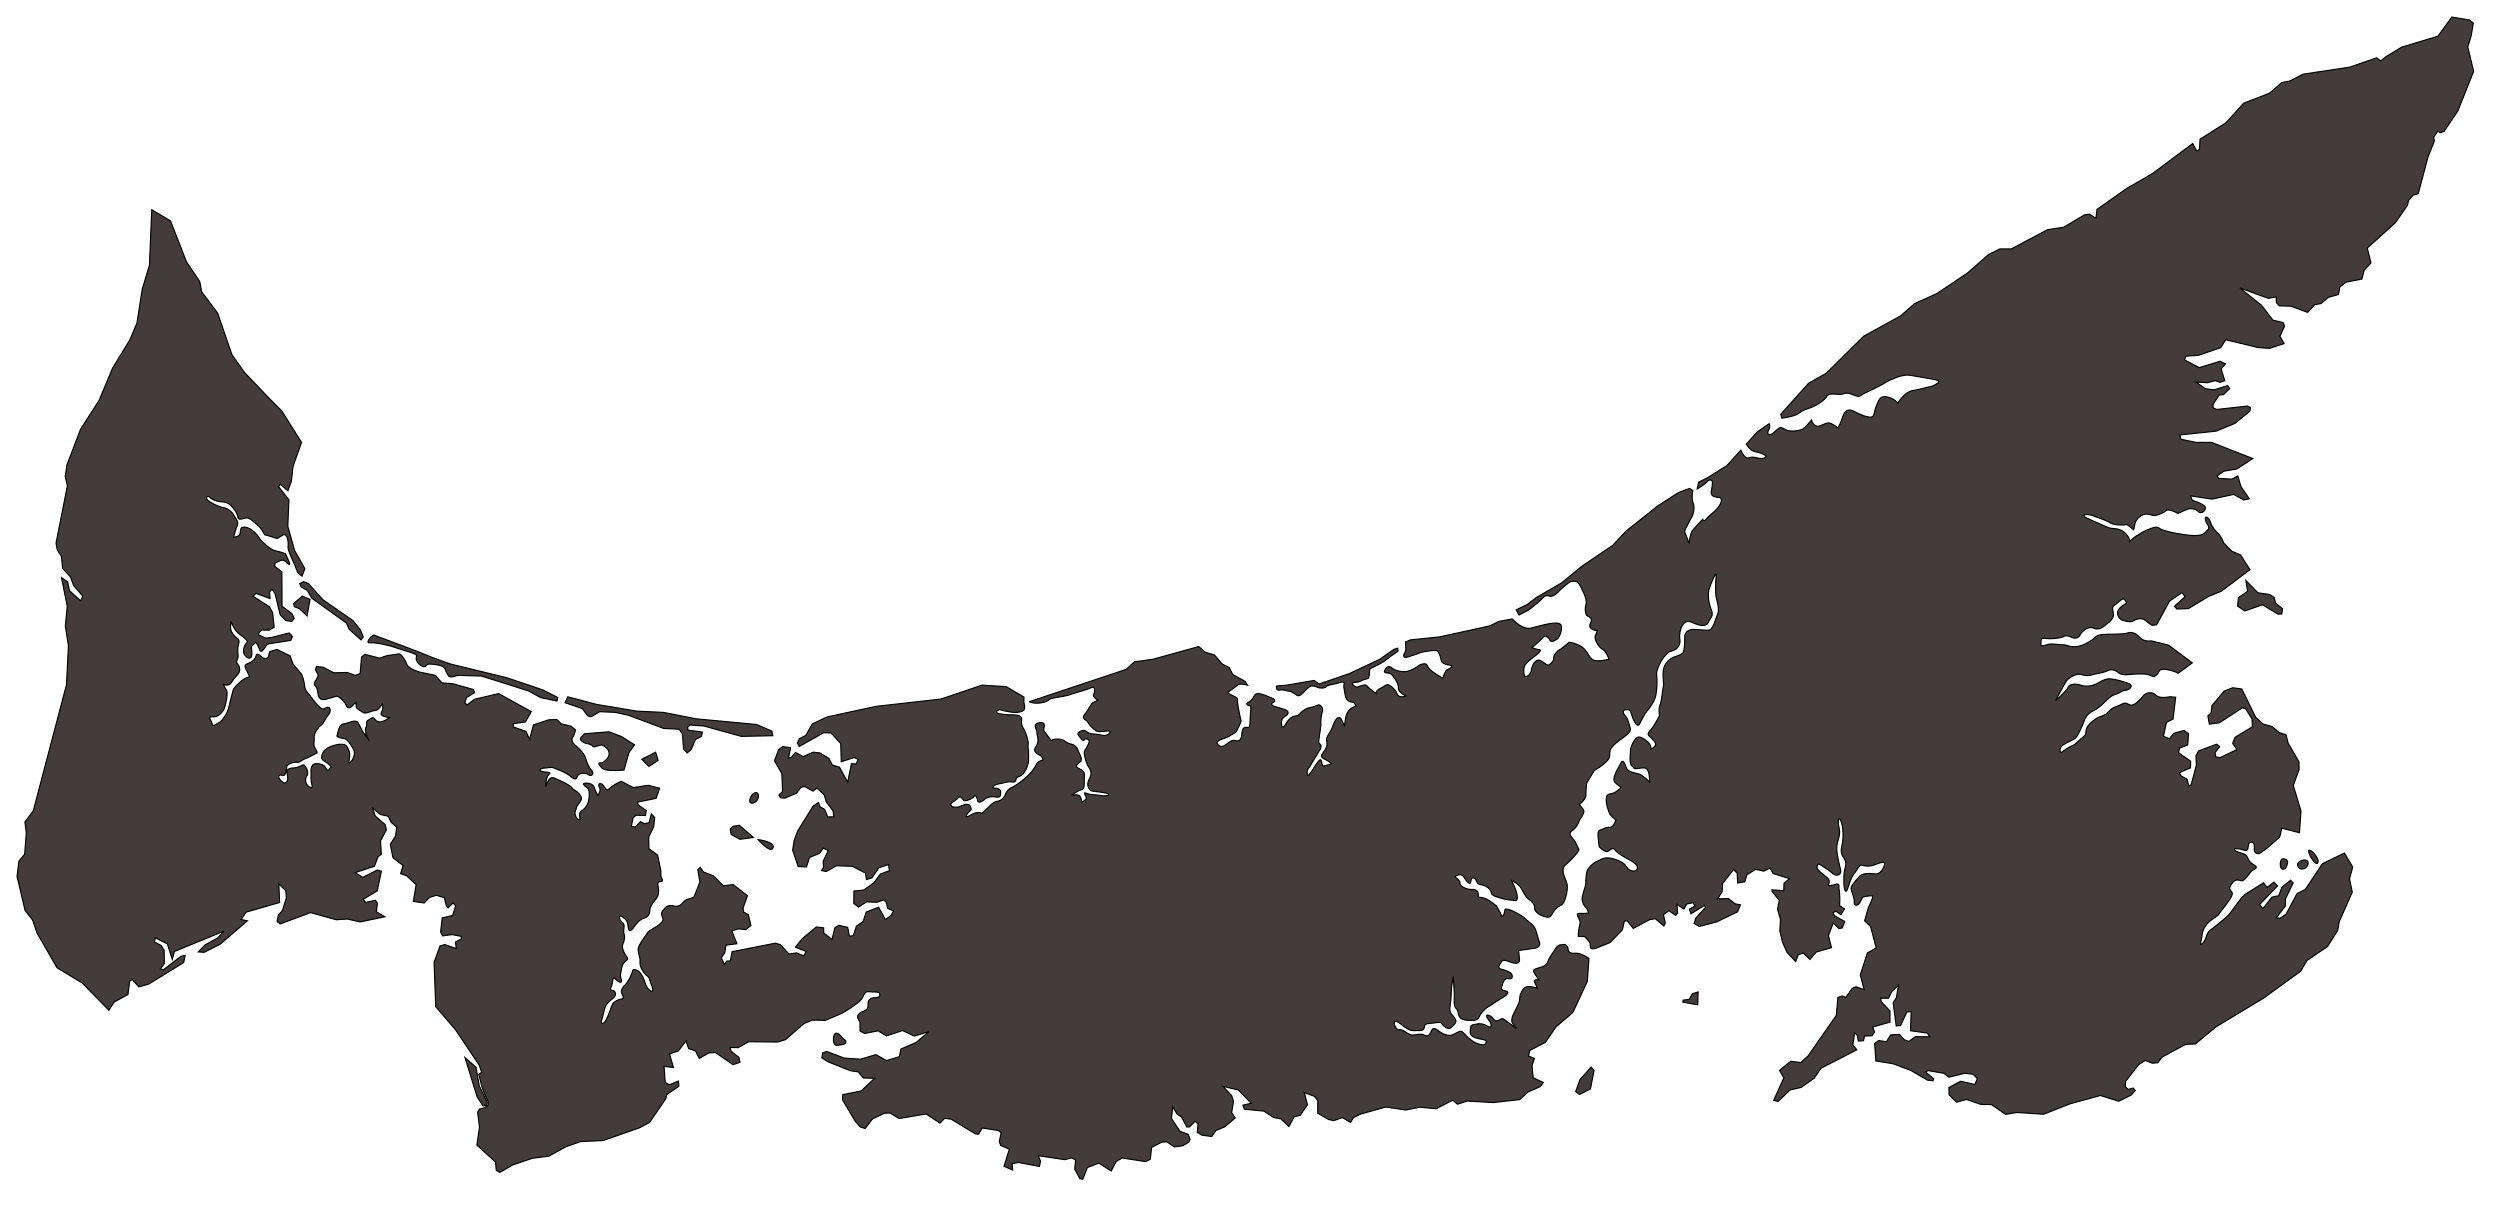 <svg xmlns="http://www.w3.org/2000/svg" width="1072.458" height="517.186"><g fill="#443C3C" stroke="#000" stroke-width=".499"><path d="M250.76 314.778l10.435-.844 5.392 2.016 5.603 3.575-2.423 3.421-2.1 7.41-2.907.163s-4.247.13-5.595-.48c-1.347-.613-3.057-2.87-1.886-2.778 1.172.092 1.295.129 2.947-1.568 1.653-1.696 1.05-3.214.584-4.088-.466-.876-2.11-2.046-2.916-2.026-.807.02-3.158 1.167-3.414.69-.254-.478-1.52-1.131-2.735-1.302-1.214-.172-2.858-1.341-2.793-1.989.065-.646 1.808-2.2 1.808-2.2zm-117.768-57.634l-1.269 7.082-3.268-3.14-2.202-.815-.29-1.358 3.7-3.19zm.811-.484l-1.941-3.331-2.636-1.508-.646-1.431 1.667-.867 2.129.872 6.163 6.9 12.929 8.995 3.164 4.018 1.179 2.938-.924 1.255-5.045-4.487-1.253-2.741zm147.447 66.032l1.084 3.479-3.946 2.62-3.056-3.083zm15.228-1.121l-1.677 1.418-1.556-1.61-.494-6.56-1.408-2.006-6.605-.313-15.175-5.68-5.693-1.22-6.606-.306-3.66 2.163-1.473-.325-2.247-3.115-7.468-2.56 1.177-2.522 8.009 2.11 4.429 1.17 17.04 2.844 11.526.557 14.003 2.748 25.955 2.459 6.568 2.808.398 1.976-13.438.297-16.091-4.448-5.992-.428-1.05.974.225 1.222 6.174.839-.475 1.87-1.724.894-.824.427zm26.702 37.682l-5.762.794-3.762-2.096-.386-2.306 1.124-1.17 2.78-.437zM205.584 465.8l3.393 7.024-.214 1.319-1.502.277-2.52-3.751-5.272-16.984 4.745 4.169zM978.85 263.413l-1.614.044-6.644-4.022-7.662 2.666-3.048-2.13.386-3.617 3.899-2.68-.719-4.625 5.205 5.267 4.917.705 2.02 1.263.55 2.392 3.029 2.464zM722.036 429.05l2.6-.345 1.376-2.425 2.451-.754-.171 5.514-6.378-1.137zm-44.413 40.465l-1.693-1.226 1.818-5.101 4.79-5.425 1.283 1.408-1.538 7.944zM161.704 272.966c.854.26 7.25 2.683 7.25 2.683s12.219 4.536 14.26 5.493c2.041.958 10.183 3.752 10.183 3.752l23.688 5.755 15.877 5.347 6.296 3.258-.326 1.471-6.97-1.459-5.295-2.885-4.411-1.398-15.757-4.972-10.26-.288s-3.095 1.257-3.683.344c0 0-1.087-1.466-1.308-2.268-.221-.801-.31-1.163-1.419-1.902-1.108-.74-5.68-1.27-6.397-.889-.718.382-.889 1.597-2.65.592-1.76-1.005-2.612-2.799-2.111-3.779.5-.981-1-1.307-1.696-1.653-.696-.346-6.71-2.052-7.893-2.547-1.182-.494-8.003-2.18-10.173-1.843-2.171.337-.417-2.127.693-2.923 1.111-.793 1.249-.15 2.102.111zm196.299 170.722c-.702.986-.845 4.944 1.087 4.734 1.931-.21 3.703-.335 3.758-1.385.054-1.05-.498-.553-1.748-2.135s-2.396-2.2-3.097-1.214zm620.403-74.289c-.373 1.22-.248 2.992.569 3.375.816.383 1.687-.285 2.06-1.504.373-1.22.596-1.953-.304-2.494-.903-.542-1.952-.597-2.325.623zm7.224 1.675c.285 1.687 1.908 2.05 3.025 1.458s2.04-2.31 1.128-3.256c-.913-.946-4.437.11-4.153 1.798zm4.847-6.254c-.787.825 2.92 7.028 3.845 5.31.924-1.717-3.058-6.138-3.845-5.31z"/><path d="M441.518 301.028l41.615-13.881 3.505-3.226 8.073-1.134 19.51-5.425 2.926 2.488 1.815.53 1.982.583 3.404 3.923 2.968 1.48 1.49 2.965 5.265 2.93 1.095 1.657s-3.229-.894-4.127-.127c-.896.768-2.586 1.955-3.429 2.549-.845.593-1.48.76.674 1.815 2.157 1.055 2.736 1.328 2.592 2.418-.145 1.093 1.285 7.87 1.473 8.497.186.625-1.03 2.747-1.304 3.327-.27.58-.364 1.498-1.83 2.28-1.47.781-1.689 1.187-3.505 1.863-1.816.676-2.934.978-3.45 1.69-.52.71.922 2.554 2.565 1.826 1.643-.728 3.249-2.888 4.98-2.359 1.731.53 2.72-.287 2.91-2.707.189-2.42.806-2.894 1.779-2.975.971-.081 1.696 1.009 1.765-2.68.07-3.687.802-6.398-.175-6.602-.978-.204-1.966-.694-.495-1.476 1.47-.782 1.827-1.697 2.232-2.347.405-.65.897-1.636 2.508-1.332 1.61.302 4.62 1.601 5.375 1.926.752.326 1.804 1.214.615 1.703-1.192.488-.834 1.432.217 1.77 1.049.339 3.586 1.02 4.857 1.504 1.273.482 1.528 1.507.631 2.275-.898.767-2.208 1.029-2.271 3.092-.062 2.063.644 2.847 1.685.988 1.042-1.86 2.398-3.45 4.169-3.666 1.77-.215 1.92-1.02 2.704-1.729.783-.707 2.418-1.72 3.504-1.863 1.084-.141 3.332-1.046 3.866-1.186.533-.138 2.154 1.057 1.572 2.96-.581 1.904-.75 4.314-.615 5.112.136.799-.677 5-.714 5.745-.039.747-.557 2.499.254 2.937.815.438.45 1.935.119 2.403-.332.467-3.212 5.187-4.035 6.64-.824 1.453-1.616 1.874-1.525 3.132.088 1.257-.057 2.35 1.604.016 1.66-2.332 3.975-6.753 4.48-4.99.498 1.763.236 2.628 1.826 2.074 1.589-.556 3.6-.32 1.388-1.753-2.212-1.432-4.103-1.444-2.444-3.776 1.66-2.332 1.823-3.117 1.602-4.62-.22-1.506-.187-1.668 1.208-4.003 1.394-2.336 1.372-3.195 2.248-4.82.875-1.626 1.893-2.168 2.608-1.096.713 1.07 1.457 3.285 1.457 3.285s.531-3.908.798-4.775c.264-.865 1.272-2.561 2.177-3.042.905-.481 1.98-.91 1.98-.91s-.441-1.65-1.472-1.68c-1.033-.03-2.549-.702-2.93-2.239-.382-1.537-.726-3.819-.8-4.505-.075-.685.988-2.554-1.76-1.673-2.748.88-4.923.877-5.761 1.757-.837.88-3.02.591-3.6.319-.577-.272-2.36-.946-3.285-.453-.926.49-2.588 2.271-3.146 2.86-.558.585-1.723 1.665-2.727.869-1.004-.797-2.631-1.672-3.203-1.66-.573.015-2.33-.788-4.042-.46-1.708.328-1.36-1.741-1.36-1.741l4.684-.428 11.47-1.98 2.158 1.516 12.992-4.47 12.932-6.082 6.151-4.31 1.616-.497.117 1.25s-3.658 2.597-5.287 3.898c-1.627 1.302-5.478 3.059-6.156 3.42-.678.36-.624.187-.716 1.106-.092.918-.124 1.95-.387 2.816-.266.865-1.04.55-2.456 1.16-1.416.607-1.696.9-2.954.99-1.257.088-2.342.23-.996 1.4 1.347 1.169 1.56.476 3.096.092 1.536-.38 1.98-.642 2.756.275.778.919 3.656 3.012 3.656 3.012s-.088-1.257 2.006-2.227c2.096-.97 2.572-2.528 4.8-.522 2.227 2.006 1.654 2.02 2.547 3.43.897 1.41 3.582.414 3.582.414s-3.316-1.28-3.313-3.457c.004-2.177-1.41-3.745-2.065-4.703-.653-.957-1.078-1.483-2.169-1.626s-2.41-.169-1.414-1.57c.996-1.399 1.581-1.71 3.1-.488 1.52 1.223 4.806 1.675 6.455 1.233a12.453 12.453 0 0 0 3.852-1.755c.957-.655 1.195-1.072 2.906-1.402 1.71-.329 1.625.877 2.573 2.112.947 1.237 5.78 4.057 5.78 4.057s.945-3.136 1.962-3.677c1.014-.541 2.925-1.412 1.519-1.824-1.404-.413-3.754-.47-4.142-2.291-.39-1.823-1.032-4.12-2.35-4.143-1.317-.024-5.43.422-6.96 1.092-1.529.668-2.347.813-4.675 1.617-2.329.803-2.476-.568-1.588-1.62l.398-1.275-.072-3.431 2.065-.912 12.587-1.302 21.432-4.696 3.92-1.933 5.77-1.048s4.294 4.937 8.222 3.87c3.927-1.067 7.377-1.88 8.746-1.995 1.369-.115 3.619-.494 4.062 1.108.445 1.603-.919 5.189-1.873 5.696-.957.509-2.54 1.76-3.143.241-.601-1.519-2.224-1.88-3.085-.811-.861 1.07-4.494 4.228-4.494 4.228s2.28.831 3.33.885c1.051.054-1.157 2.046-2.189 2.799-1.029.751-3.96 2.923-4.409 4.387-.447 1.464-.248 2.992.016 3.873.265.881 2.59.258 3.007-2.415.418-2.674 2.138-4.815 3.773-4.05 1.633.766 3.21 2.584 3.998 1.756.785-.826 1.901-1.42 1.785-2.788-.115-1.369 1.617-3.107 2.573-3.615.956-.509 4.036-3.166 4.036-3.166s4.128.461 6.364 2.746 2.54 4.778 4.97 5.12c2.428.344 5.792-.63 5.792-.63s-1.214-3.44-2.933-4.364c-1.718-.924-3.58-4.428-2.89-5.819.692-1.39.756-2.036.756-2.036s-4.286-.377-2.903-3.156c1.383-2.778-1.196-2.633-1.704-3.587-.508-.956-.718-2.888-.194-4.596.522-1.707-.928-4.818-1.436-5.774-.51-.955-1.544-3.673-2.68-3.887-1.137-.214-2.11-.512-3.695.738-1.583 1.25-2.846 2.33-4.026 3.57-1.18 1.24-2.847 2.331-3.909 1.874-1.06-.457-1.942-.193-2.962.962-1.02 1.156-5.291 4.653-6.246 5.16-.955.508-3.778 1.986-3.778 1.986l-1.211-2.223 4.713-2.278 4.025-3.046 10.714-6.226 8.684-7.135 13.286-8.993 5.815-6.189 13.514-10.73 8.833-5.696 4.8-1.784 1.372.876s-.712 3.361.147 5.358c.856 1.996-.029 5.327-.73 6.312-.7.986-1.69 3.351-2.467 4.581-.777 1.23-.27 2.185.07 2.823.338.638 1.301 3.599 1.301 3.599s.696-4.456 1.557-5.527c.86-1.07 4.399-4.79 4.399-4.79s.2 1.528 1.687-.285c1.488-1.812 3.4-2.829 4.962-4.885 1.562-2.057 1.916-4.084.219-4.203-1.7-.12-3.565-.556-3.214-2.582.355-2.027.567-3.161.462-4.127-.104-.966-1.398-1.095-2.26-.024-.861 1.07-4.257 3.09-4.257 3.09l.66-2.921 3.574-1.768 8.564-5.376 5.934-6.577s1.581 3.789 3.185 3.345c1.602-.443 2.007-.454 4.118.058 2.11.512 4.754-.28 2.707-1.44-2.046-1.159-4.062-1.109-5.292-1.885-1.229-.777-2.36-2.678-2.36-2.678l4.748-5.273 5.033-3.482s.71.98-.217 2.7c-.924 1.717-.004 3.066 2.365.99 2.369-2.078 2.52-2.566 4.65-1.248 2.132 1.319 6.632.56 7.821-.276 1.19-.837 3.54-3.721 3.54-3.721s.887 3.206 3.21 2.583c2.325-.623 3.346-1.779 4.894-1.171 1.548.606 3.277 1.934 3.277 1.934s1.234-2.29 1.682-3.754c.447-1.464 1.48-5.283 5.159-3.358 3.68 1.926 4.817 2.14 6.196 2.428s2.26.024 2.61-2.003c.353-2.026 1.503-4.476 2.045-5.377.542-.901 1.488-1.813 4.171-.992 2.684.82 3.773 2.488 3.773 2.488s2.946-4.835 6.321-5.403c3.377-.569 5.457-1.268 7.303-1.636 1.847-.368 2.72-1.036 3.748-1.788 1.031-.753-1.325-1.34-3.106-1.618-1.784-.277-8.35-1.486-9.645-1.614-1.294-.129-3.863.42-5.7 1.192-1.838.772-3.036 1.206-4.703 2.297-1.668 1.09-8.21 4.16-9.164 4.668-.955.508-1.254 1.484-3.863.42-2.609-1.065-3.171-.97-4.933-.442s-5.75-.824-6.676.893c-.925 1.718-4.494 4.229-8.018 5.285-3.526 1.058-3.494 2.267-6.137 3.06a34.822 34.822 0 0 1-5.14 1.096l-.473-1.677 11.898-13.271 7.63-4.33 16.044-15.89 15.885-8.746 5.932-5.218 6.832-3.095 2.77-1.25 13.202-8.877 8.909-7.82 4.851-2.434 4.92-.004 15.612-8.258 6.933-1.039 8.85-5.313 2.174-.285 2.736 1.77.475-3.82 12.69-8.942 11.143-6.46 17.232-12.862 1.711 3.2 1.184-.676.242-4.371 11.19-7.125 1.989-2.197 5.558-6.143 10.965-4.23 5.386-4.616 3.339-.62 5.77-2.969 20.003-3.016 11.558-3.975 1.705 1.282 2.586-1.975 6.36-3.875 15.653-4.736 5.959-8.21 7.609 1.267 1.603 1.356-.989 5.708-1.398 4.505 2.518 10.462-6.785 16.998-5.896 8.756-1.72.573-.913-.693-1.873 2.684.362 1.505-2.752 6.92-4.2 15.737-2.19.615-1.966 2.297-.433 2.01-5.135 7.458-12.131 10.951.469 1.87 1.126 4.493-2.93 3.07-.954 3.856-6.943 1.343-2.54 2.082-.581 3.2-4.373 1.231-3.112 2.65-2.721.517-3.005 3.265-7.194-2.64-4.974-.153-1.27-1.42-.072-2.434-3.332.619-2.394-.834-9.845-3.594 8.542 6.863.39.137 5.224 6.778 4.387 1.064.658 1.52-2.053 4.332 1.848 3.14-6.304 2.065-4.894-.348-13.889-3.355-2.137 3.385-9.536 3.304-2.794.188-2.611.18-.623 1.583 6.354 3.325 8.964-2.728 2.295 1.14-1.863 2.121 1.547 5.078-1.988.696-2.116-.727-3.213.898-5.034-.285 4.02 2.858 3.811.487 5.752-1.831.874 1.261-2.63 2.616-1.892.161-2.64 4.1.127 1.423 1.444.687 13.27-1.469 1.247.61-.287 1.603-6.4 5.232-8.049 3.32-15.494 1.62.308 1.839 1.913.396 4.743.99 6.53-.035 17.728 6.94-6.819 4.455-5.595.982-2.928 2.05.701 1.017 5.66.342 2.563-1.363 1.347 4.568 3.558 5.19-2.383.538-4.308-2.402-9.254 2.036-9.275-1.397.815 1.96s5.525 1.556 5.567 3.169c.039 1.613-2.032 2.714-3.028 1.61-.996-1.106-3.107-1.618-4.783-.93-1.677.687-3.992 1.713-3.992 1.713s-3.849-2.243-5.113-1.163c-1.264 1.081-3.345 1.779-4.629 2.053-1.286.275-2.938-1.298-5.412-.187-2.473 1.11-3.145 3.306-3.145 3.306l-.653 3.002-2.796-2.189s-4.988.61-7.12-.71c-2.132-1.317-4.73-1.979-7.339-3.043-2.609-1.065-6.228-.57-2.475 1.111 3.755 1.682 7.266 3.288 9.057 3.97 1.793.681 4.034-.102 6.504 1.854 2.469 1.956 2.519 3.972 2.519 3.972s2.05-1.907 3.006-2.415c.954-.508 2.857-1.928 5.256-2.795 2.4-.868 3.196-1.29 4.84-.122 1.644 1.17 11.128 2.869 14.598 2.862 3.468-.005 4.256-.833 4.883-1.575.627-.742 1.986-1.26.81-3.086-1.175-1.827-1.386-3.758-.24-3.142 1.145.617 1.43 2.305 1.938 3.26.508.956 1.016 1.912 2.754 3.644 1.738 1.731 2.352 4.007 2.352 4.007l3.494 3.582 3.815 1.632 4.043 6.294-12.307 9.278-5.417 2.188-8.667 5.24-4.985.19-1.014-1.2 4.58-4.124-1.394-1.699-4.352 2.971-.94.642-5.55 10.138-1.831.302s-1.608-.929-3.092-2.183c-1.482-1.253-3.967-.546-4.998.206-1.03.752-3.142.24-4.603-.207-1.465-.446-1.9-1.647-2.162-2.528-.264-.88.258-2.589 2.244-3.849 1.984-1.26 1.583-1.25.746-2.44-.838-1.188-2.793 1.281-4.3 2.287-1.509 1.006-.682 1.793-.547 3.968.135 2.176-2.328 3.69-3.039 4.272-.713.583-2.996 2.819-5.447 1.669-2.45-1.148-5.36 1.83-5.818 2.89-.458 1.061-1.891 1.823-3.524 1.057-1.634-.766-2.525-.906-3.642-.313-1.113.593-5.137 1.098-7.566.755-2.43-.343-1.91 1.017-2.04 2.31-.128 1.294.91.945 2.832.333 1.921-.613 4.361.133 6.377.082 2.018-.05 2.526.905 5.348.836 2.823-.07 5.286-1.586 7.113-2.76 1.827-1.176 1.806-1.982 3.494-2.267 1.687-.284 4.51-.355 4.51-.355s5.57.103 7.492-.51c1.922-.613 3.555.153 5.378 2.044 1.822 1.891 4.728 1.337 4.728 1.337l7.48 1.846 10.167 7.578-6.096 4.487s-1.07-.861-4.721-1.576c-3.649-.714-3.206.887-3.99 1.714-.787.826-1.33 1.728-3.29.728-1.964-.999-7.598-.455-8.967-.341-1.37.115-3.3.325-4.783-.929-1.484-1.254-3.181-1.373-4.457-.695-1.273.677-4.65 1.247-6.092 1.605-1.443.359-2.644.793-5.084.047-2.44-.746-5.528 1.511-6.39 2.583-.861 1.07-4.785 8.673-4.785 8.673s4.812-4.399 5.344-5.703c.533-1.304 2.857-1.928 5.382-1.022 2.526.905 5.411.188 6.846-.575 1.434-.763 2.623-1.6 4.63-2.053s7.86 1.336 9.494 2.102c1.633.766.304 2.494-1.627 2.704-1.932.21-2.07 1.101-4.713 1.895-2.646.792-5.44 5.138-9.03 6.842-3.588 1.704-4.005 4.377-4.536 5.681-.534 1.305-2.216 5.058-3.16 5.971-.946.911-3.186 1.694-5.33 3.038-2.145 1.345-1.278 3.744-.727 3.247.553-.498 3.41-2.427 4.609-2.86 1.2-.433 3.719-2.998 3.719-2.998s2.145-1.345 2.113-2.556a4.98 4.98 0 0 1 .896-2.928c.467-.656 2.827-3.137 5.067-3.92 2.24-.782 2.877-1.12 4.288-2.69 1.413-1.569 3.028-1.61 4.938-2.625 1.912-1.017 2.006-.454 3.798.227 1.794.681 4.928-3.028 5.79-4.098.86-1.07 3.503-1.863 5.241-.13 1.738 1.73 6.005.687 6.005.687l2.501.229-1.136 9.371-2.822 1.391-1.303 5.991 2.568 1.021 1.927-2.317 4.355-1.24 1.946 1.461-.37 4.759-3.49 1.355-.432 2.001 5.187 3.657-.072 2.827-4.664 2.027.406 1.305 2.806 1.57.695 2.731.98-.241.42-1.428 1.9-7.238-.213-3.85 1.18-2.16 7.726-2.863 1.289 1.083-2.004 2.514.313 1.837 1.794.37 7.287-3.495-1.812-2.659 1-2.576 7.477-4.557-.206-3.304-2.748-4.496-1.396-.305-9.874 6.428-4.272.567-.628-3.55 1.412-1.336.31-3.046 5.253-6.258 3.723-1.423 3.844.531 5.968 12.17 3.21 2.878 3.865 1.086 2.892 2.522 3.037.98.895 3.555 4.632 8.016.107 3.241-2.5 6.997 3.284 10.9-.662 9.323-7.546-1.98-.929 3.852-5.671 4.933-2.991 2.118s-2.55.472-2.219-2.362c.333-2.833-1.853-3.101-2.385-1.796-.534 1.305.25 3.544-2.276 2.638-2.523-.906-5.506-.748-2.97.558 2.532 1.31 3.808.631 4.75 2.786.941 2.156 1.917 2.454 3.232 3.39s-.524 1.707-1.319 2.13c-.796.424-3.19 4.761-4.655 4.313-1.464-.448-2.514-.5-3.534.655-1.021 1.156-2.031 2.714-.875 3.734 1.155 1.02.38 2.25-.63 3.808-1.012 1.558-4.296 5.757-4.764 6.415-.466.656-3.652 2.35-4.98 4.078-1.329 1.728-1.86 3.032-2.054 4.974-.194 1.942-1.407 5.04.398 3.057 1.806-1.982 1.269-4.148 3.33-5.65 2.06-1.505 7.359-5.754 8.294-7.068s4.996-6.743 4.996-6.743l1.74-1.553 7.653-4.807 1.513 1.972 2.927-2.256 1.527 1.638-7.624 7.914 1.316 1.894 3.996-5.025 2.844-.581 1.456-3.755 3.629-2.889 1.148 1.14-3.349 6.882-.002 3.026-3.922 5.034 1.681.211 2.551-1.765 2.056-3.873 2.64-4.972 3.503-1.685 7.38-11.094 9.41-4.576 3.589 6.004-1.386 5.037 1.191 5.724-5.65 12.805-.576 3.537-4.428 7.018-4.239 2.87-4.557 3.086-2.7 4.628-15.957 11.546-20.475 12.375-8.71 7.256-4.16.17-10.023 5.37-.432.54-1.562 1.973-2.352.204-2.96-1.17-2.827 1.727-5.621 7.229-.166 2.216 1.213 1.275 2.172-.618.955 1.06-1.76 1.926-5.346 2.665-7.923-2.452-13.085 3.598-11.247 4.441-11.42-.751-4.86.818-6.109-4.232-4.418-.031-6.333-2.155-4.209 1.19-3.207-3.198-.066-3.1 5.012-2.7 6.17 1.404.984-2.57-1.793-1.847-3.604-.393-6.772 1.662-2.205-1.663-6.658-1.16-1.16.608 3.54 2.907-.351.834-2.402-.263-7.055-4.136-7.647-2.894-7.388-1.19-.543-7.505 1.732-1.255 3.329.509 1.806-2.938 3.832-.204 1.978 2.26 1.975.775 2.842-2.071 6.232.058-1.204-1.612-7.128-.983.23-6.363.067-1.836-1.886.17-2.67 5.79-1.884.17-1.3-9.969 1.367-2.082.907-5.342-2.797 2.548-1.472 2.955-3.42.022.336 1.502 3.712 3.964-.01 4.783-7.406 2.104.78 2.127-1.08 1.63-3.222.101-.421 2-2.219.154-.43-2.446-1.156-1.138-.767 5.282.95 1.13.77.912-15.434 7.961-2.866 4.222-5.6 3.957-4.742 1.106-5.172 4.922-1.856-.497 4.37-9.678-1.876-3.127 4.798-3.93 4.332.555 3.142-2.87 4.995-7.176 7.096-10.188.678-7.707 1.838-.65 1.584.622 2.719-3.835 1.643-.722 3.498 1.258-1.664-6.35 3.039-9.406 3.787-2.16-2.406-9.151-2.57-2.492 1.597-5.643s1.285-2.566 1.733-4.03c.447-1.464-.752-1.03-2.684-.82-1.931.21-1.592.848-2.676 2.648-1.086 1.803-2.548 1.355-2.43-.342.118-1.697-1.245-4.649-1.352-5.615-.105-.966 2.01-3.52 3.582-5.174s4.407-1.321 6.75-1.137c2.346.183 3.728-2.595 4.093-4.218.362-1.622-3.31-.078-4.67.44-1.358.518-3.374.569-4.84.122-1.463-.447-1.9 1.42-3.388 3.232-1.488 1.813-2 3.924-2.979 6.691-.98 2.77-1.455-.043-1.57-1.412-.113-1.37-.12-4.839.242-6.462.363-1.623 1.214-3.097-.46-5.475-1.673-2.379-.749-4.096-.405-6.526.343-2.43.326-6.303-.625-8.861-.953-2.558-1.636-.767-.907 2.525.728 3.29-.367 4.69-.856 7.607-.492 2.918 1.103 8.608 1.556 10.612.452 2.007-1.617 3.107-3.514 1.46-1.899-1.646-2.715-2.03-4.93-3.508-2.217-1.477-1.574 1.653-1.574 1.653s1.58 1.816 3.88 3.454c2.301 1.637.727 3.29.727 3.29s-.14.891 2.663.014 1.793.681 2.067 1.966c.276 1.283.334 4.19.334 4.19l-.078 2.839 2.085 1.387-1.525 2.48-2.23-1.553-1.095.674.466 1.295 4.473 2.501-1.065 2.771-1.355.267-2.513-2.355-2.05 5.355 1.312 5.186-6.528 1.887-2.691 3.162-2.832-2.704-2.175.63-1.138 2.976-3.717-3.963-1.95-4.41-1.131-4.775.285-4.902-1.283-4.378.776-3.8-3.053-3.784-.128-.744 5.112.383.073-3.163 2.376-2.034-7.018-2.178-.719-1.236-.655-1.124-2.68 1.345-3.457-.779-3.731 2.303-.943 3.053-3.045.519-.215-4.188-1.542-1.627-4.7 6.027-.225 3.563-1.946 3 4.705-.1 2.789 2.228 2.33.452-1.274 3.036-8.919 4.268-7.472 1.986-2.228-1.324.773-2.32 4.162-4.546-.486-.884-5.758 3.619-.677-2 2.47-1.382-.996-1.363-2.682.563-1.17 2.165-2.988-2.027.294 3.714-.851 1.033-2.865-2.025-2.356 1.704.78 3.607-.594 1.253-3.69-3.146-2.435.417-7.014 3.766-2.612-3.293-1.219.209-.83 3.664-5.272 5.47-5.354 2.183s-1.837.772-2.653.39c-.817-.383-.202-1.529-.71-2.484-.508-.956-2.246-2.688-2.246-2.688l-2.661-.013s-.115-1.369.31-3.639c.428-2.27.833-2.28-.185-4.191-1.016-1.912-.537-2.165 1.16-2.045 1.697.117 3.141-.24 3.141-.24s-.359-1.444-1.27-2.39c-.912-.945-1.345-2.145-1.535-3.27s1.537-6.333 1.537-6.333.047-4.521.655-6.07c.607-1.548 3.06-3.467 3.06-3.467s2.07-1.1 3.589-1.703c1.52-.603 3.3-.325 4.766.123 1.464.447 3.744 1.278 4.825 2.542 1.08 1.265 1.186 2.23 3.21 2.583 2.028.352 2.23-1.185 1.968-2.066-.263-.881-2.724-2.433-4.113-3.125s-4.75-2.786-5.588-3.975c-.836-1.19-1.846.369-3.045.802-1.201.435-3.522-2.009-3.522-2.009s-.494-3.619-.524-4.827c-.03-1.21.107-2.102.988-2.366.882-.265 2.39-1.271 4.088-1.152 1.697.117 2.583-3.212 2.583-3.212s-1.972-1.403-2.565-2.518c-.594-1.114-1.809-4.555-1.54-6.74.267-2.186 1.572-1.654 2.93-2.172 1.36-.518 2.145-1.346 3.017-2.012.87-.668-.752-1.03-2.246-2.688-1.494-1.657 1.387-5.845 2.461-8.05 1.076-2.207 1.7.119 2.47 1.956.772 1.836 4.009 2.16 5.473 2.607 1.463.448 4.442 3.359 4.442 3.359s.078-3.31-.6-4.585c-.677-1.274-.687-1.677-3.744-1.278-3.056.4-1.772.125-3.171-.97-1.4-1.094-.62-5.391-.648-6.601-.032-1.21.958-3.574 2.213-5.06 1.254-1.483 2.728-.632 4.87 1.09 2.142 1.72 1.618 3.429 1.618 3.429s1.752-.932 2.05-1.908c.3-.975-1.354-2.548-2.51-3.568-1.156-1.02-.687-1.678.492-2.918 1.178-1.24 3.721-6.066 3.721-6.066s-.558-2.972.208-4.605c.766-1.633 1.048-6.48 1.421-7.7.373-1.22-.534-5.232.127-7.831.66-2.599 2.403-3.934 3.675-4.612 1.275-.676 3.121-1.047 4.31-1.883 1.19-.837.985-5.834 1.104-7.532.119-1.697 1.553-2.462 2.837-2.734 1.285-.275 5.094.356 7.27.22 2.175-.134 2.794-4.345 3.87-6.552 1.075-2.206-.143-5.645-.512-7.491-.369-1.847-.32-6.368.012-9.2.333-2.833-2.264 3.042-3.01 5.482-.746 2.44-.336 5.9.87 8.936 1.207 3.035-.557 3.564-1.239 5.355-.68 1.792-2.772 2.087-7.098.097-4.328-1.99-5.609 4.823-5.145 7.23.463 2.41-1.1 4.467-3.424 5.09-2.325.623-1.752.932-3.093 2.256-1.337 1.324-3.647 5.82-3.436 7.751.209 1.933.301 5.561-.341 8.967-.641 3.405-4.487 7.697-4.487 7.697s-1.469 2.62-2.468 4.582c-1 1.962-2.62-1.468-3.233-3.389-.61-1.92-.716-2.888-2.648-2.676-1.932.21-1.001 1.96-.174 2.747.825.787 1.619 3.43 2.074 5.435.452 2.006-4.57 4.472-6.695 6.624-2.123 2.152-2.039 2.31-2.213 5.059-.174 2.748-6.545 6.135-6.545 6.135l-3.253 5.408s-.407 3.078-.356 5.092c.05 2.016-2.88 4.188-2.88 4.188s1.324 1.338 1.917 2.453c.591 1.116-1.832 4.243-1.832 4.243s-.734 2.842-3.113 4.517c-2.379 1.674.726 3.29 1.5 5.127.772 1.838 1.186 2.23 1.366 2.952.18.722-3.04 4.272-5.016 5.936-1.977 1.664-1.723 2.142-1.682 3.754.039 1.613 1.629 3.832 1.765 6.008.135 2.176-1.028 7.289-2.462 8.051-1.433.762-2.707 1.44-3.941 3.73s-2.464 1.513-4.172.992c-1.706-.522-3.605-2.17-3.476-3.463.13-1.295-1.035-2.719-2.265-3.495-1.23-.776-2.077-2.369-3.262-4.599-1.186-2.23-4.367-3.602-4.367-3.602s1.353 2.547 1.966 4.47c.613 1.922.918 4.416-.461 4.127s-3.153-.162-5.836-.983c-2.684-.82-4.063-1.108-4.336-2.393-.276-1.284-1.44-2.708-3.795-3.295-2.355-.586-1.951-.596-2.712-2.03-.764-1.434-2.217-1.477-2.25.379-.036 1.857-1.52.603-2.95-1.701-1.429-2.305-3.957-.143-3.957-.143s2.375 1.393 2.246 2.687c-.129 1.295 2.236 2.285 3.615 2.573 1.38.288 2.176-.135 3.32.482 1.146.617.964 2.96.964 2.96s2.099.109 3.488.8c1.39.691 4.19 2.88 4.19 2.88s1.343 2.146 2.03 3.824c.688 1.677 1.444-.36 1.573-1.653.129-1.295 1.115-.593 2.25-.38 1.137.215 5.559 2.767 6.055 3.319.498.552 3.627 2.976 4.38 4.006.75 1.03 1.574 4.883 2.176 6.4.602 1.52-.502 2.515-2.031 2.715-1.528.2-6.835.978-6.835.978s.125 1.772.334 3.704c.21 1.931-1.477 2.216-4.575 1.003-3.097-1.214-3.067-.004-3.842 1.227-.778 1.23-.438 1.866.697 2.08 1.135.213 2.195.67 3.583 1.363 1.39.691 1.536 3.27-.416 2.673-1.953-.596-2.54 1.759-3.06 3.466-.524 1.707.518 1.359 2.066 1.964 1.55.608-.673 2.196-2.105 2.958-1.433.762-4.046 2.764-5.639 3.611-1.593.847-3.314 2.988-4.006 4.378-.691 1.389-1.816 1.578-2.867 1.524-1.05-.054-2.335.22-4.37-.536-2.038-.757-1.376-3.355-2.617-4.536-1.24-1.179-.758-4.5-.79-5.709-.029-1.21-.444-8.14-.444-8.14s-.847 4.943-.825 5.75c.02.807-.143 3.958-.55 7.035-.406 3.078.4 3.056 1.819 4.958 1.42 1.9.305 2.494-1.107 4.062-1.415 1.57-3.48-.397-4.232-1.428-.753-1.03-1.464-.447-4.605-.207-3.14.24-2.642.792-3.017 2.012-.373 1.22-1.264 1.081-3.683 1.142-2.42.06-3.32-.482-6.448-2.905-3.129-2.423-2.992-.248-2.23 1.185.762 1.434 1.08 1.265 2.375 1.393 1.295.13 2.047 1.16 3.924 2 1.876.84 3.853-.823 6.059.252 2.204 1.075 2.484-.707 3.334-2.182.851-1.474 2.262.025 3.819 1.034 1.558 1.01 3.182 1.373 4.148 1.27.965-.107 2.794-1.281 3.992-1.714 1.2-.434 2.385 1.796 4.112 3.123 1.727 1.33 2.142 1.722 4.336 2.394 2.197.67 2.824-.071 2.877-1.121.055-1.05-2.035-.757-4.804-1.736-2.769-.98-1.928-2.857-1.884-4.31.045-1.453 1.986-1.26 2.867-1.525.881-.264 2.823-.07 4.381.94 1.559 1.01 1.774-.126 1.424-1.166-.35-1.04-1.42-1.901-1.769-2.941-.35-1.04 1.432-.763 2.598.661 1.167 1.423 1.484 1.254 2.526.905 1.038-.35 1.421-1.166 2.494-.305 1.07.861 5.427 4.06 5.427 4.06s-1.58-1.815-2.086-2.771c-.509-.956.247-2.993.247-2.993s1.841-3.838 2.458-4.984c.617-1.145.399-3.48.94-4.38.542-.902.83-2.281 2.35-2.885 1.517-.603 4.772.527 4.772.527s-.517-1.358-1.195-2.633c-.678-1.274 1.912-1.017 1.912-1.017s-1.917-2.454-2.268-3.494c-.346-1.04 1.341-1.324 3.102-1.851s2.708-1.44 3.08-2.661c.373-1.22 2.244-3.85 3.254-5.408 1.01-1.558 1.658-1.494 3.185-1.693 1.528-.201 2.047 1.159 2.153 2.124.104.966.772 1.835 3.105 1.616 2.336-.22 5.826 2.224 5.826 2.224l-.707 9.882-6.203 13.309-7.239 6.188-4.574 6.65-6.654 3.457-.569 2.398 2.576.996-1.068 3.115.523 5.212 1.976.922 2.372 1.106-1.348 1.753-5.198 2.307-3.62 3.267-11.392 1.281-11.113-.656-4.149 1.357-2.078-1.714-7.059 3.647-7.022-.661-6.021 1.204-8.607-1.27-7.22 2.03-3.707 1.046-2.948 1.48-1.22 2.033-3.545-2.047-3.676 1.319-2.197-.508-4.66-2.7.013-5.456-1.475-1.818-4.305-1.539 1.344 5.178-3.064 4.513-2.646.687-2.241 4.147-3.432-3.25-3.264-.682-3.994-2.669-8.429-.841-.606-1.713 3.57-.826-5.533-5.725-6.597-1.504L528.37 470l.78 2.46-.791 4.814 1.524 2.292-4.513 3.844-3.751 1.52-1.779 2.617-4.208-.587-2.036-1.232.34-3.623-1.302-1.068-2.376 2.391-1.142.017-2.256-4.274-1.834-1.154-1.961-3.254-.27 2.6-.254 2.433 3.617 5.476 3.576 1.367.793 2.122-.585 1.257-2.609 1.503-3.574.455-3.277-2.164-2.223.175-4.25 2.244-.524 5.03-1.99 1.057-10.081-1.573-2.606 1.512-2.101 4.086-5.315-3.393-4.905 1.886-1.996 5.036-1.266-.253-2.199-4.133.05-.468.358-3.36-1.577-.938-3.116.746-11.292-1.68.92 2.393-.483 2.206-9.007-1.715-2.708.56.238 2.704-3.704-1.633 2.281-7.316-3.702-1.636-.61-1.708.805-3.671-1.106-.993-7.084-1.094-1.44 2.636-1.344-.054-7.7-4.675-2.76-1.677-2.805-.378-2.025 2.075-5.91-3.941-11.633 1.962-3.884-2.378-2.424.104-5.132 2.496-3.102 4.055-2.128-.688-2.067-2.37-5.525-9.25.149-2.213 7.858-1.58 5.779-5.436-2.683-.067-2.157-.056-2.19-2.645-3.349-.469-9.683-3.88-2.563-1.646.346-2.144 1.7-.612 7.571 2.858 6.98.475 6.529-1.968 4.616 2.54 5.51-1.668.658-3.277 6.44-2.75 5.553-4.667-6.273 1.847-5.026-2.355-6.879 2.291-3.622-2.167-5.76 1.123-1.98-1.088v-3.64s-.526-1.069-.865-1.706c-.338-.637-.453-2.006 2.264-3.043 2.718-1.036 1.797-2.385 2.16-4.008.362-1.623 1.89-1.823 3.1-1.853 1.21-.032 2.006-.454 1.817-1.579-.19-1.125-2.037-.756-3.978-.95-1.942-.193-2.26-.023-3.41 2.425-1.15 2.45-8.8 6.762-8.8 6.762l-7.061 3.04-5.654-.087-3.62 1.48-7.92 6.908-3.334 1.018-12.446-.13-4.466 2.526-3.5-.065.416 1.633 3.341 2.62.464 2.105-2.998 1.032-7.491-5.199-2.9.164-4.052 2.343-1.1-2.163-.539-1.067-2.93-.984-1.162-3.278-3.316 4.326-3.743 1.21 1.681 5.858-4.022-.485.503 6.894 1.78 1.006 3.893-1.609.194 2.233-5.17 3.518-.479 1.83-6.928 10.163-4.384 2.336-15.526 5.433-9.709.465-6.262 2.205-7.402 4.053-7.03.898-8.44 2.873-5.484 3.182-1.53-.863-.347-3.584-7.98-7.283 1.127-7.64-.8-6.431.783-1.379 2.131-.535 1.615-1.055-.067-1.746-1.678-3.519-1.03-2.984-1.23-4.95 1.174-1.027-.949-2.906-7.827-11.715-2.336-3.49-8.563-9.996-.71-18.901 2.533-7.128 2.044-.602 4.93 1.718-.306-2.844 2.54-1.33-.167-1.084-3.816-.737-4.066.536-.89-1.583.682-6.111 4.488-1.06 1.286-4.073-1.1-1.317-2.168 2.153-.71-.837-.87-3.563-3.506-1.016-2.92.963-2.242 2.35-4.63-.694 1.193-7.175-4.055-3.777-2.597-.963 1.063-3.473-4.342-3.312-1.148-5.77 2.212-3.5.54-3.896-2.487-2.176-1.129-2.461-3.357-.76-3.337-2.745 1.051 3.346 4.298 3.755.533 2.244-2.526 4.638.34 5.81-1.458 1.164-1.488 3.998-8.304 2.724 3.346 2.033 6.185-3.162 1.738.527-1.775 8.438-5.99 3.579.963 1.382 4.216-.941.902 1.243-.459 3.693 3.638 2.145-10.6 2.214-5.557-1.262-4.67.32-11.03-3.056-6.072 2.253-6.981 2.59-1.313-1.051.565-2.75 1.75-1.966 1.665-5.41-.235-3.04-3.006-2.931.34 7.966-14.381 4.133-2.118 3.182 2.673.544-11.666 10.02-6.86 3.493-2.52-.183 2.755-2.913 5.567-3.062 2.704-2.95-21.248 8.72-.947 3.362-2.124-6.632-5.183-2.583-.33 1.812 2.857 1.502 1.285 2.06.092 5.602-1.697 2.442 1.43.246 7.34-5.695 1.858-.413-.645 3.071-15.118 9.312-4.15 1.087-2.805-3.183-1.102.843-.72 5.643-5.971 3.26-2.199 3.51-11.386-11.665-10.87-6.59-3.208-5.577-5.316-9.235-1.983-5.725-3.184-4.002-3.46-14.67.813-6.52 2.458-2.964.704-9.29-.6-4.536 3.606-4.822 3.987-15.17 10.242-38.863.836-16.64-1.326-8.68.829-8.344-1.773-8.773-.712-3.516 2.647 1.765.749 3.802 4.86 4.396.883-2.066-3.907-4.506-1.361-3.68-3.392-3.746-.5-5.076-1.799-2.819-.402-2.315-.105-.604 4.872-24.63-.944-3.873.719-4.978 5.84-15.287 7.984-12.455L48.254 158l1.234-2.022 6.212-10.174 3.052-7.201L61 124.152l3.114-10.37.993-23.81 8.03 4.774 1.721 4.417 5.126 13.154 5.709 8.483.846 4.416 6.84 9.13 6.095 17.746 5.271 7.529 10.09 10.596 6.015 6.056 2.29 3.64 6.207 9.866-3.641 10.277-.718 6.458-1.502 3.999-3.283-2.805-.65 1.126 4.394 5.61-.489 11.322 2.932 10.42 4.382 7.767-1.2 3.201-1.842-1.476-1.414-3.656s-3.044-6.168-2.75-7.566c.294-1.399-.231-6.183-2.312-4.886-2.08 1.298-2.191 1.63-3.405 1.143-1.215-.487-4.33-1.316-4.33-1.316s-1.39-2.795-2.738-3.894c-1.349-1.097-3.603-3.517-5.022-3.337-1.418.182-3.504 1.292-3.696-.326-.192-1.619-2.068-4.25-3.417-5.348-1.349-1.098-3.233-1.23-4.216-1.28-.984-.052-3.378-.784-4.31-1.818-.932-1.033-2.932.235.125 2.035 3.06 1.8 4.765 2.134 5.98 2.444 1.216.309 3.13 1.394 3.963 2.957.832 1.565 2.343 2.971 1.516 4.83-.827 1.86-1.47 4.78-1.47 4.78s2.148-.09 2.612-1.197c.463-1.106.083-2.72 1.17-3.012 1.087-.29 2.331.098 3.443.75 1.11.652 2.85 2.306 3.717 3.756.867 1.45 4.762 5.003 6.736 5.481 1.974.48 4.718 1.14 4.744 1.642.027.502 2.155 4.326 1.436 4.231-.719-.094-1.156-.967-2.055-1.554-.898-.588-2.225.15-2.225.15l-1.81.828-.186 1.413 3.094 2.392.01 2.462.062 12.252 4.345 3.312.878 1.916-1.06 1.317-2.493-.351-2.48-2.51-2.175-9.113-1.35-1.861-.987 1.114.164 2.909-6.01-2.218-1.262 1.24 7.076 4.547 1.33 2.539.657 6.162-2.075 1.283-3.18-.035-1.323 1.107-.038 1.01 2.93 1.307 2.1-.134 8.057-2.036 1.365 1.527-.737 1.665s-7.012 1.113-8.592 1.322-1.572.512-3.067 2.55c-1.497 2.038-1.707-.335-2.619-2.047-.91-1.712-.768-.548-1.96.086-1.19.633-.15 2.565-.515 4.575-.366 2.008-2.354.965-3.147-.526-.792-1.49.05-4.039 1.015-4.92.965-.882-1.381-2.418-3.304-3.88-1.923-1.462-3.53-5.383-3.53-5.383s-.057.793-.084 2.718c-.027 1.925 1.756 3.844 2.873 4.684 1.115.84.756 1.603.348 3.35-.409 1.745.247 4.059-.142 5.125-.388 1.068-.68 1.415-.364 2.01.316.595 1.277 1.327 1.17 3.103-.106 1.776-2.073 2.725-3.34 5.012-1.268 2.286-3.628 1.082-3.628 1.082s.4 1.113 1.302 2.448c.901 1.336-.55 6.694-.829 7.606-.278.911-2.043 3.857-4.723 3.848-2.68-.008-1.34.713-.694 2.65.647 1.935 1.15.726 2.794.043 1.643-.682 3.92-4.46 4.33-6.205.409-1.747 1.781-7.253 2.134-8.205.354-.953 1.794-2.196 3.409-3.627 1.613-1.433 3.462-1.766 3.462-1.766s-.367-1.216-1.43-3.217c-1.064-2.002-.167-2.11 1.453-2.82 1.621-.71 2.467-1.844 2.843-3.08.375-1.236 1.234-.383 2.609.697 1.376 1.08 2.7.478 2.886-1.15.186-1.628.833-1.421.833-1.421l2.622-.8 5.583 2.745 1.29 3.55 3.634 4.3s.99 2.184 1.244 4.436c.255 2.253.633 2.626 1.916 4.142 1.283 1.515 4.853 7.15 6.492 6.28s2.467-.93 2.614.424c.146 1.355-.558 1.825-1.687 3.476-1.13 1.651-.801 2.063-2.286 3.222-1.486 1.16-3.037 3.99-2.86 5.043.177 1.053-.341 2.952.065 4.075s1.495 2.452 1.124 2.651c-.373.198-2.667 1.61-4.573 2.337-1.907.726-2.195 1.264-3.053 1.623-.859.362-1.17-.046-2.224.132-1.05.178-3.256 1.062-3.153 2.153.104 1.093-.644 3.975-1.677 3.471-1.03-.503-2.758.022-.856 2.162 1.903 2.14 3.105.629 2.989-1.207-.117-1.836-1.27-3.98 2.267-4.154s4.056-2.075 5.027-.967c.971 1.107 1.739 3.089.902 4.393-.835 1.304-.599 3.185.561 4.288 1.16 1.103 2.068 1.194 1.565-.832-.504-2.027-.21-3.806-.316-5.087-.108-1.28.282-3.399 1.711-3.585 1.43-.186 3.701.134 4.454 1.55.752 1.414 1.249 1.629 1.716.712.468-.92 1.609-.568-.395-2.178-2.002-1.611-3.293-1.703-2.843-3.552.45-1.85 1.3-2.589 2.6-3.376 1.301-.787 6.598-2.66 8.044-.659 1.445 2.002 1.453 3.812 1.185 5.102-.27 1.29-.381 2.877.862 1.261 1.242-1.616 1.602-3.813.969-5.005-.634-1.191-2.55-4.077-3.428-4.47-.878-.393-4.128-.576-3.699-1.567.427-.992.566-4.506 2.82-4.94 2.254-.433 3.88-1.298 4.903-1.173 1.023.124 1.181.423 1.656 1.316.476.894 1.356 2.73 1.822 3.426.466.695 2.654 3.734 2.654 3.734s-2.43-3.852-1.496-5.687c.936-1.834-.4-2.368 1.126-3.274 1.524-.906 1.848-1.556 2.864-.184 1.015 1.37 2.583 1.11 3.964.471 1.38-.637 2.23-1.376 2.23-1.376s-4.536-.264-3.491-2.253c1.044-1.989.362-3.632.362-3.632s-1.467 2.786-3.125 2.902c-1.657.117-3.961 1.535-4.958.917-.996-.616-3.054-1.61-3.118-2.63-.063-1.015-.082-1.77-.082-1.77s-.78.51-1.474 1.358c-.696.847-2.036 1.56-2.68-.01-.643-1.57-3.228-4.302-4.39-3.969-1.161.33-2.06.617-4.308 1.24-2.248.622-3.105-.629-3.36-1.83-.257-1.2-.26-2.824-1.113-3.709-.852-.885-.642-1.574.232-2.8.875-1.227.867-2.053.867-2.053l-1.206-2.267.525-1.398 2.827.36 4.578 2.377 5.753-.148 3.404 1.259 2.123-.808.595-7.064 1.463-1.165 6.228 1.624 3.325-1.07s4.262-.632 5.026-.732c.764-.1 2.475 2.158 3.338 4.356.861 2.198 5.614 3.45 5.614 3.45l6.693 1.416 2.787 3.197 4.65.36 8.761 2.46.624 1.371-3.521 2.106-.243.881-.382 1.391.913.908 3.199-2.453 10.357-2.407 13.969 7.708-2.46 4.432-5.296.76.15 1.422 5.333 1.872 1.563 3.427 1.646-6.215 6.631-2.193 3.447-.081 1.825 1.818 4.283 1.031 1.897 1.62-.852 2.608s-1.775 1.658.415 3.661c2.188 2.003 4.043 3.571 4.746 5.853.703 2.284 1.263 3.722 2.551 5.182 1.287 1.461-.01 2.865-1.366 1.85-1.357-1.015-4.133-.662-4.628.52-.495 1.181-.713 2.116-3.062.197-2.348-1.917-5.641-2.925-6.988-3.537-1.348-.613-3.147.038-3.996-.02-.849-.06-3.81.901-.93 1.515 2.88.615 3.793.027 2.497 1.432-1.296 1.403-1.083 5.07-1.083 5.07s1.053-4.747 3.416-3.756c2.365.99 6.65 2.9 7.608 4.127.958 1.226 2.258 1.557 2.84 2.268.583.712 1.702 1.853 1.206 3.037-.493 1.183-1.955 2.47-2.051 3.441-.098.97-.851 1.474-.45 2.998.401 1.522 2.262 3.292 1.925 1.123-.338-2.171.374-2.754 1.25-3.22s2.318-2.56 2.525-3.897c.209-1.335.77-4.7-.502-5.555-1.272-.855-2.268-1.96-1.101-2.07 1.168-.11 3.39.036 3.998 1.756.608 1.72 1.582 3.552 1.582 3.552s1.52-2.136.721-3.448c-.8-1.31.131-2.827 1.841-.57 1.711 2.256 1.06 1.991 3.236.322 2.178-1.668 4.303-2.43 4.303-2.43l5.01 2.692 6.517-.974 4.876 1.255-1.51 4.328-8.023 1.66.362 1.161 3.422 2.42-.35 2.145-4.045-.148-1.259 1.237-.735 3.478 1.673.397 2.244-2.344 1.72.87 1.979-.434.976-3.72 1.434 1.502-.458 4.011-2.12 4.442.09 4.924 3.743 2.768 1.375 6.658s-.023 1.864.072 2.426c.095.563 1.472 2.384-.304 2.308-1.777-.077-.719 1.914-.748 3.972-.029 2.059-.343 2.43-1.554 3.994-1.212 1.563-2.19 2.799-2.224 4.656-.034 1.857-1.585 2.783-2.386 3.006-.802.222-2.32.824-4.462 3.904-2.143 3.08-2.282.703-2.53-1.106s-.942-2.156-2.097-3.176c-1.156-1.02-1.867-.437-1.434.762.434 1.2 1.897 1.646 1.89 2.978-.006 1.33-.384 2.35.007 3.47.392 1.12.224 2.537-.5 4.249-.723 1.713.753 4.299 1.42 5.17.668.87.88 1.268-.108 2.1-.988.833-1.504 1.209-1.93 3.478-.427 2.27-.614 2.881-.09 4.442.524 1.56-.724 1.713-2.381-.061-1.66-1.774-.979 1.234-1.972 3.398-.996 2.164.863.664 1.625 2.098.762 1.433-.109 2.1-2.44 4.056-2.331 1.955-2.182 4.736-3.083 7.461-.9 2.726.782 2.24 1.67.645.889-1.597 2.544-6.359 2.89-7.053.347-.696 2.252-1.913 3.78-2.113 1.529-.2.19-2.143-.033-2.945-.221-.801.944-2.646 1.617-3.107.675-.462 2.918-4.31 3.085-5.727.166-1.415 1.88-.692 2.7-.107.82.584 1.87 2.172 2.615 4.535.746 2.36 1.746 3.667 2.844 4.004 1.099.336.48-1.787-.16-3.184-.64-1.397-.47-2.61-1.576-3.349-1.108-.74-1.823-1.891-2.5-3.165-.678-1.275-.667-2.405-.611-3.454.054-1.05-.85-3.33-.812-4.984.039-1.655 3.637-6.224 4.18-7.125s3.578-2.108 5.076-3.517c1.498-1.41 1.736-1.536 1.007-3.294-.73-1.757.46-2.594 1.321-3.664.861-1.07 2.633-1.196 3.651-.819 1.018.378 2.541-.022 3.29-.728.75-.705 1.606-1.976 2.81-2.21 1.204-.231 2.52-.83 2.52-.83l1.339-3.207 1.27-3.389-.886-5.223 1.047-.973 1.41 2.008 4.188 1.57 4.288 4.342 4.2-.583 6.157 4.816-1.88 5.321.274 1.696 1.984 1.09 1.11 4.625-2.155 1.803-3.29-.324-2.728.912 2.16 5.471-4.673.634-.521 3.216-1.494 2.165 1.312 2.886.994-1.444 1.62-.077.684-3.953 18.657-3.675 2.13.685 3.625 3.981 3.251-.481 3.051 1.262 1.146-1.841-4.645-1.863 2.827-3.599 6.114-5.091 3.15.39-.011 2.158 3.598 2.835 1.196-5.01 1.657-1.08 3.872.89.604 3.115.13.687 1.695-.27 1.295-4.062 2.903-1.973 1.298-4.06 5.332-2.082 2.898 5.304 2.492-1.79.948-1.915-2.517-1.182-.445-2.44-1.168-1.124-3.004 1.025-4.369-.17-3.453 2.224-2.03-1.563.066-5.322 4.26-.44 4.362-3.132 2.77-3.733 3.827-1.399-.37-2.642-3.662 1.216-.502.17-2.996 4.33-2.317.715-.433-2.779-5.617-2.918-6.866-.215-4.338 2.46-2.008-.416.862-1.382-.172-2.568 2.196-4.632-2.116-1.027-1.634 2.23-4.316 1.784-1.297 4.065-3.565-.204-2.366-7.037.627-4.086 1.575-4.19 4.518-7.252 2.088-3.347 2.283-1.53.67 1.844 1.982 1.09 1.292 3.22 2.632-.031-.31-2.508-2.947-3.958-.83-2.93-3.125-2.889-1.736 1.281-3.563-2.025-1.634.41-1.85 2.492-5.002 2.1-1.883-.142-.698-1.17 1.61-1.56-.314-7.629-3.16-5.517 1.802-4.786 1.736-1.285 3.356.468-.87 4.36 1.192-.157 1.759-2.168 3.301 1.813 4.257-1.925 2.957.316 3.884 2.375 1.445 2.822 3.066.928 3.506 6.447 1.609-7.934 2.02.08.951-1.918-1.856-.813-5.466 1.807-.235-7.832-4.205-4.55-3.165-.05-10.416 5.865-.82-1.448.815-1.857 2.821-1.44 2.755-4.884 6.255-2.996 13.934-3.018 7.159-1.55 27.847-3.135 17.642-5.96 10.36.626 7.639 4.498-.083 2.02s.49 2.056.286 3.034c-.206.979-1.989 1.492-3.705 1.535-1.716.043-5.804-.828-6.557-1.152-.753-.325-3.744 1.41.562 1.875 4.307.464 3.42.211 5.851.369 2.43.158 2.735 1.325 2.637 1.958-.1.631-.228 2.297.545 3.479.774 1.184 1.63 3.338 1.764 4.137.136.8.672 2.082.477 3.08-.192 1 .122 2.139.137 2.71.015.572.094 3.72.002 4.64-.092.918-1.024 4.023-2.388 5.327-1.362 1.305-2.853 1.228-2.892 1.972-.038.746-.53 1.732-1.855 1.421s-3.026.305-4.338.568c-1.312.261-2.529.475-3.147.948s-1.138 1.183.487 1.19c1.625.006 2.31.973 2.2 1.902-.113.93.15 2.24-2.094 1.837-2.244-.402-4.06.275-4.73.922-.672.646-2.703 2.28-3.092.457-.39-1.822-1.15-2.433-1.474-1.68-.326.751-2.327 1.671-3.524 1.873-1.199.202-.867-.265-1.747-1.101-.881-.838-.706-.785-2.108.396-1.403 1.182-2.82 1.789-2.512 2.64.307.852 1.513.937 2.77.847 1.257-.09 4.398-2.365 5.431-.423 1.033 1.943-.059 1.798-.835 2.791-.776.993-1.992 2.798 1.226.944 3.218-1.857 4.645-.586 4.645-.586s1.569-1.413 3.356-3.234c1.788-1.82 2.532-1.783 3.67-2.096 1.136-.316 2.455-1.16 3.042-2.78.59-1.619 1.766-2.679 2.844-3.105 1.077-.427 4.637-2.782 7.094-5.25 2.457-2.466 2.88-3.852 3.599-4.958.716-1.106 2.652-1.555 2.652-1.555s-.44-1.65-1.54-2.08c-1.1-.431-2.333-1.66-2.068-2.527.265-.866 1.133-1.736 1.372-3.195.24-1.458-.548-3.215-.396-4.02.15-.805-1.857-3.218.245-3.9s3.147-.079 2.898 1.358c-.25 1.439-.487 1.538.41 2.681s2.499 3.338 2.499 3.338.845-.593 2.734-.584c1.89.011 2.55.383 3.543 1.16.993.777 2.371.916 3.124 1.24.752.325 1.757 1.121 2.13 2.372.375 1.251 2.33 3.837.929 5.016-1.402 1.18-2.534 1.782-.329 2.93 2.205 1.146 2.251 1.728 2.115 3.976-.136 2.248.38 4.583-1.269 5.025-1.65.443-4.123 2.338-4.123 2.338s2.109-.396 3.096.093c.985.491 1.216 2.833 1.216 2.833s2.554-.923 1.773-2.392c-.782-1.47-1.135-1.861.657-1.22 1.792.643 3.744.449 5.999.871 2.255.423 4.4-.453 2.207-1.028-2.19-.576-5.724-.727-6.497-1.04-.774-.314-2.46-2.173-.928-5.016 1.532-2.845.4-4.156-.493-5.563-.895-1.409-1.914-5.507-1.589-6.26.326-.752 2.577-4.152 1.931-4.822-.646-.672-1.512-.935-1.897-.296-.385.64-.792.421-1.678-.703-.887-1.123-1.767-1.96-.411-2.68 1.357-.722 1.981-.91 3.267.147 1.287 1.056 4.038.726 6.412 1.374 2.375.648 4.536-1.831 2.646-1.842-1.89-.01-3.991.673-5.27-.097-1.28-.768-3.047-2.73-3.589-3.745-.54-1.018-2.849-1.267-1.295-3.254 1.554-1.985 2.914-4.882 3.652-5.129.738-.248 2.035-1.082 2.035-1.082s-2.49-1.14-1.834-2.36c.657-1.22.705-3.855-1.103-2.894-1.808.962-6.57 2.044-8.634 2.85-2.062.808-8.069 1.509-8.86 1.93-.79.422-.963 1.237-4.045 1.715-3.08.486-5.008-.496-5.01-.497z"/><path d="M323.615 340.207c-2.23 1.185-2.935 5.238-.217 4.201 2.718-1.036 2.447-5.387.217-4.201zm1.63 19.972s5.32 6.161 6.384 3.552c1.064-2.609-6.384-3.552-6.384-3.552z"/></g></svg>